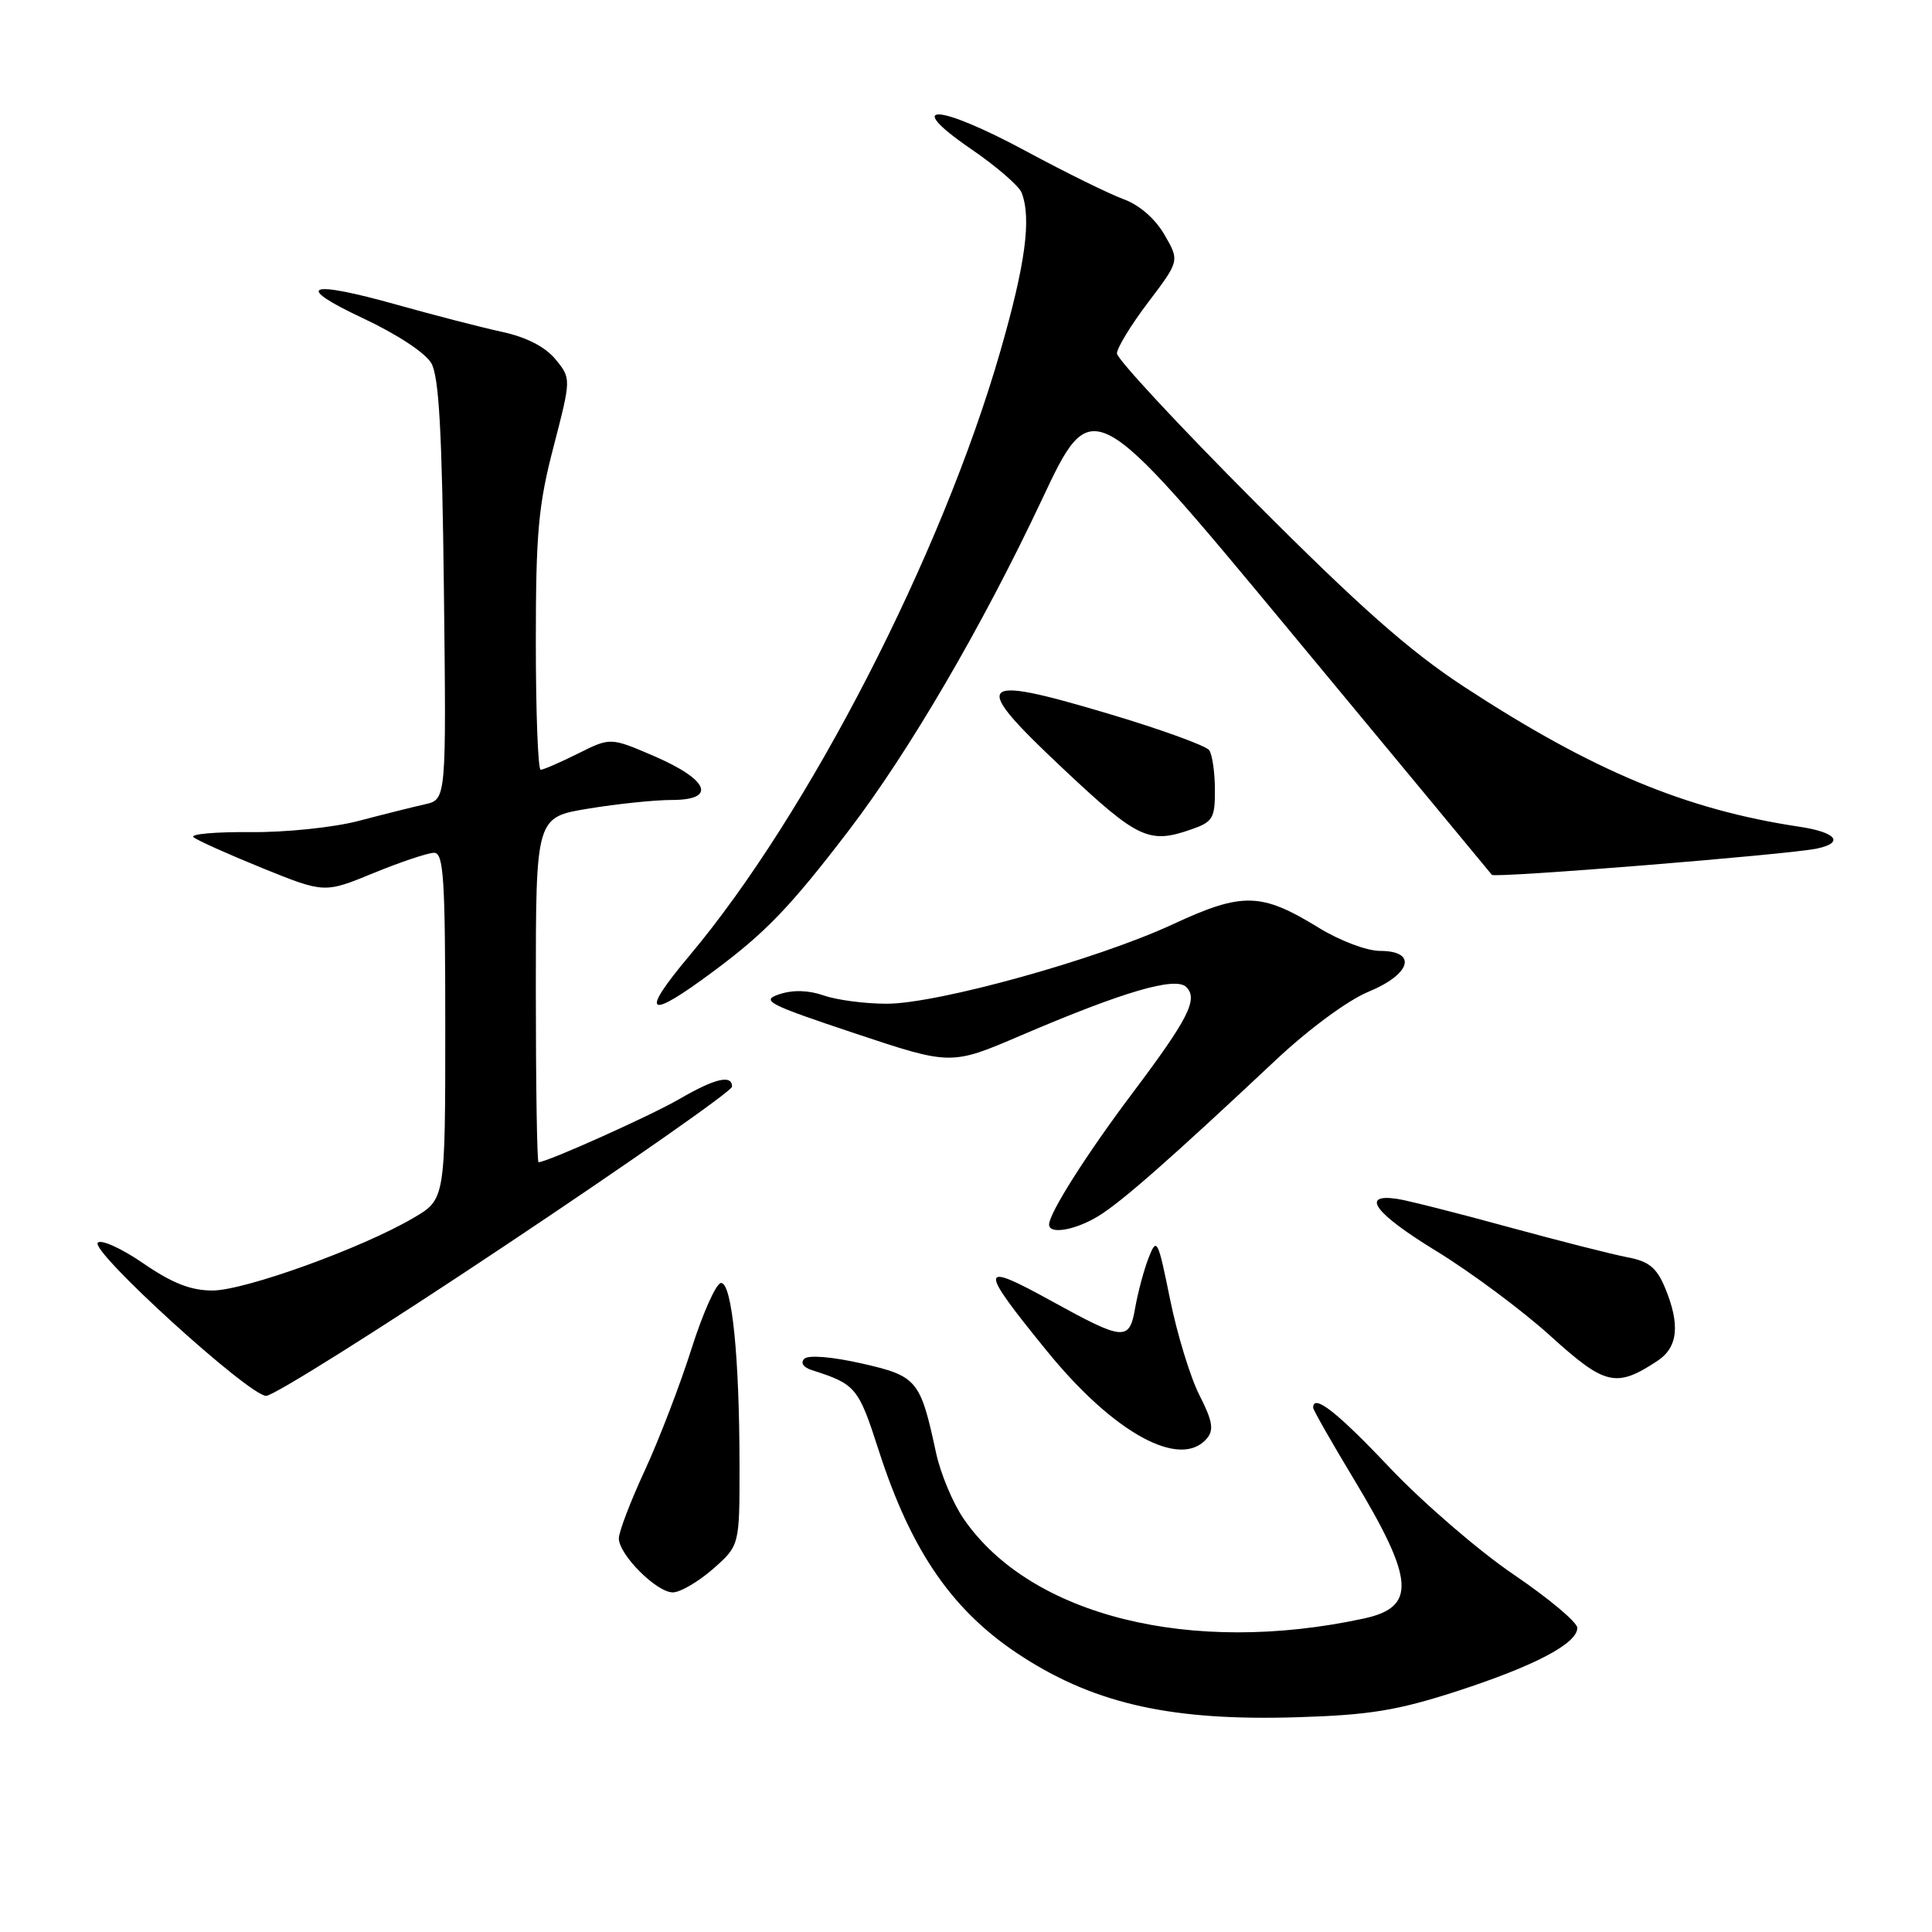 <?xml version="1.0" encoding="UTF-8" standalone="no"?>
<!DOCTYPE svg PUBLIC "-//W3C//DTD SVG 1.1//EN" "http://www.w3.org/Graphics/SVG/1.1/DTD/svg11.dtd" >
<svg xmlns="http://www.w3.org/2000/svg" xmlns:xlink="http://www.w3.org/1999/xlink" version="1.1" viewBox="0 0 256 256">
 <g >
 <path fill="currentColor"
d=" M 193.00 224.11 C 203.35 220.75 209.00 217.78 209.00 215.70 C 209.00 214.96 205.20 211.78 200.56 208.63 C 195.91 205.47 188.52 199.09 184.12 194.45 C 177.16 187.09 174.00 184.62 174.00 186.53 C 174.00 186.82 176.44 191.10 179.43 196.06 C 187.44 209.35 187.70 212.95 180.73 214.46 C 157.82 219.41 136.56 214.12 127.71 201.28 C 126.27 199.20 124.62 195.25 124.03 192.50 C 121.95 182.83 121.53 182.33 114.16 180.66 C 110.26 179.78 107.12 179.52 106.58 180.04 C 106.03 180.58 106.44 181.18 107.58 181.55 C 113.40 183.41 113.74 183.82 116.43 192.17 C 120.80 205.73 126.35 213.69 135.59 219.60 C 145.35 225.85 155.49 228.06 172.00 227.54 C 181.47 227.25 185.17 226.64 193.00 224.11 Z  M 94.47 207.90 C 98.00 204.79 98.00 204.79 97.99 194.15 C 97.98 179.79 96.99 170.00 95.55 170.00 C 94.91 170.00 93.16 173.91 91.64 178.68 C 90.13 183.46 87.34 190.72 85.45 194.82 C 83.55 198.92 82.00 202.98 82.00 203.84 C 82.00 206.00 87.00 211.00 89.15 211.00 C 90.13 211.00 92.52 209.60 94.47 207.90 Z  M 159.94 190.58 C 160.87 189.46 160.65 188.23 158.93 184.87 C 157.73 182.51 155.98 176.80 155.04 172.17 C 153.43 164.22 153.28 163.92 152.21 166.63 C 151.59 168.21 150.79 171.20 150.42 173.28 C 149.65 177.75 148.95 177.69 139.34 172.40 C 129.66 167.06 129.59 167.80 138.75 179.05 C 147.62 189.95 156.46 194.76 159.94 190.58 Z  M 67.01 164.99 C 83.51 153.99 97.00 144.54 97.00 143.99 C 97.00 142.35 94.75 142.88 90.00 145.64 C 86.18 147.85 72.48 154.00 71.36 154.00 C 71.16 154.00 71.00 143.72 71.00 131.15 C 71.00 108.29 71.00 108.29 77.94 107.15 C 81.76 106.52 86.74 106.00 89.02 106.00 C 95.01 106.00 93.94 103.33 86.70 100.20 C 80.89 97.70 80.89 97.70 76.59 99.85 C 74.22 101.03 71.99 102.00 71.64 102.00 C 71.29 102.00 71.00 94.40 71.00 85.11 C 71.00 70.62 71.33 66.94 73.35 59.19 C 75.69 50.15 75.69 50.15 73.60 47.60 C 72.23 45.95 69.75 44.67 66.50 43.97 C 63.75 43.37 57.51 41.76 52.63 40.39 C 40.70 37.04 38.79 37.81 48.16 42.20 C 52.60 44.28 56.38 46.77 57.16 48.14 C 58.17 49.92 58.58 57.34 58.82 78.21 C 59.14 105.93 59.14 105.93 56.32 106.57 C 54.77 106.92 50.80 107.91 47.50 108.78 C 44.16 109.65 37.79 110.31 33.14 110.26 C 28.54 110.22 25.17 110.52 25.64 110.93 C 26.11 111.34 30.21 113.18 34.74 115.02 C 42.99 118.36 42.99 118.36 49.51 115.68 C 53.10 114.21 56.71 113.00 57.52 113.00 C 58.78 113.00 59.00 116.35 59.00 135.96 C 59.00 158.92 59.00 158.92 54.75 161.40 C 47.91 165.41 32.41 171.00 28.15 171.00 C 25.28 171.00 22.82 170.03 19.00 167.41 C 16.13 165.43 13.41 164.20 12.96 164.66 C 11.89 165.75 32.94 184.90 35.26 184.96 C 36.23 184.98 50.52 176.00 67.01 164.99 Z  M 219.60 180.34 C 222.35 178.54 222.66 175.52 220.61 170.60 C 219.50 167.96 218.46 167.12 215.62 166.59 C 213.65 166.22 206.51 164.40 199.77 162.56 C 193.02 160.71 186.42 159.04 185.09 158.85 C 180.18 158.13 182.19 160.81 190.30 165.76 C 194.89 168.57 201.70 173.63 205.43 177.01 C 212.69 183.59 214.13 183.93 219.60 180.34 Z  M 145.54 161.14 C 148.61 159.27 155.25 153.42 169.05 140.46 C 173.40 136.37 178.59 132.55 181.29 131.43 C 186.98 129.10 187.87 126.00 182.86 126.00 C 181.10 126.00 177.51 124.64 174.70 122.91 C 167.12 118.25 164.62 118.19 155.41 122.47 C 145.38 127.13 124.25 133.00 117.48 133.00 C 114.63 133.00 110.89 132.51 109.17 131.91 C 107.14 131.20 105.07 131.14 103.27 131.74 C 100.76 132.58 101.72 133.07 113.26 136.92 C 126.01 141.17 126.01 141.17 135.26 137.21 C 148.83 131.40 155.76 129.36 157.19 130.79 C 158.79 132.39 157.48 134.98 149.97 144.96 C 143.95 152.97 139.04 160.72 139.01 162.25 C 138.99 163.61 142.45 163.02 145.54 161.14 Z  M 94.64 128.63 C 101.53 123.50 104.74 120.14 112.49 110.01 C 120.48 99.55 130.14 83.01 138.03 66.26 C 144.73 52.03 144.73 52.03 171.04 83.76 C 185.52 101.22 197.50 115.69 197.68 115.92 C 198.04 116.38 237.07 113.23 240.75 112.44 C 244.44 111.66 243.32 110.27 238.39 109.54 C 223.38 107.28 211.02 102.13 194.00 91.00 C 186.79 86.29 180.10 80.37 166.25 66.47 C 156.21 56.40 148.00 47.56 148.00 46.83 C 148.01 46.10 149.87 43.04 152.16 40.03 C 156.30 34.56 156.30 34.56 154.29 31.09 C 153.07 28.98 150.95 27.14 148.89 26.40 C 147.03 25.72 141.22 22.87 136.00 20.05 C 124.21 13.70 119.55 13.48 128.62 19.71 C 131.99 22.01 135.03 24.64 135.37 25.53 C 136.69 28.96 135.88 34.98 132.55 46.54 C 124.78 73.54 107.11 107.88 91.33 126.66 C 84.66 134.61 85.75 135.26 94.64 128.63 Z  M 157.85 109.90 C 160.71 108.91 161.00 108.42 160.98 104.65 C 160.98 102.37 160.64 100.01 160.23 99.41 C 159.83 98.82 153.74 96.61 146.70 94.52 C 129.16 89.30 128.47 90.22 141.01 101.99 C 150.78 111.17 152.25 111.86 157.85 109.90 Z "/>
</g>
</svg>